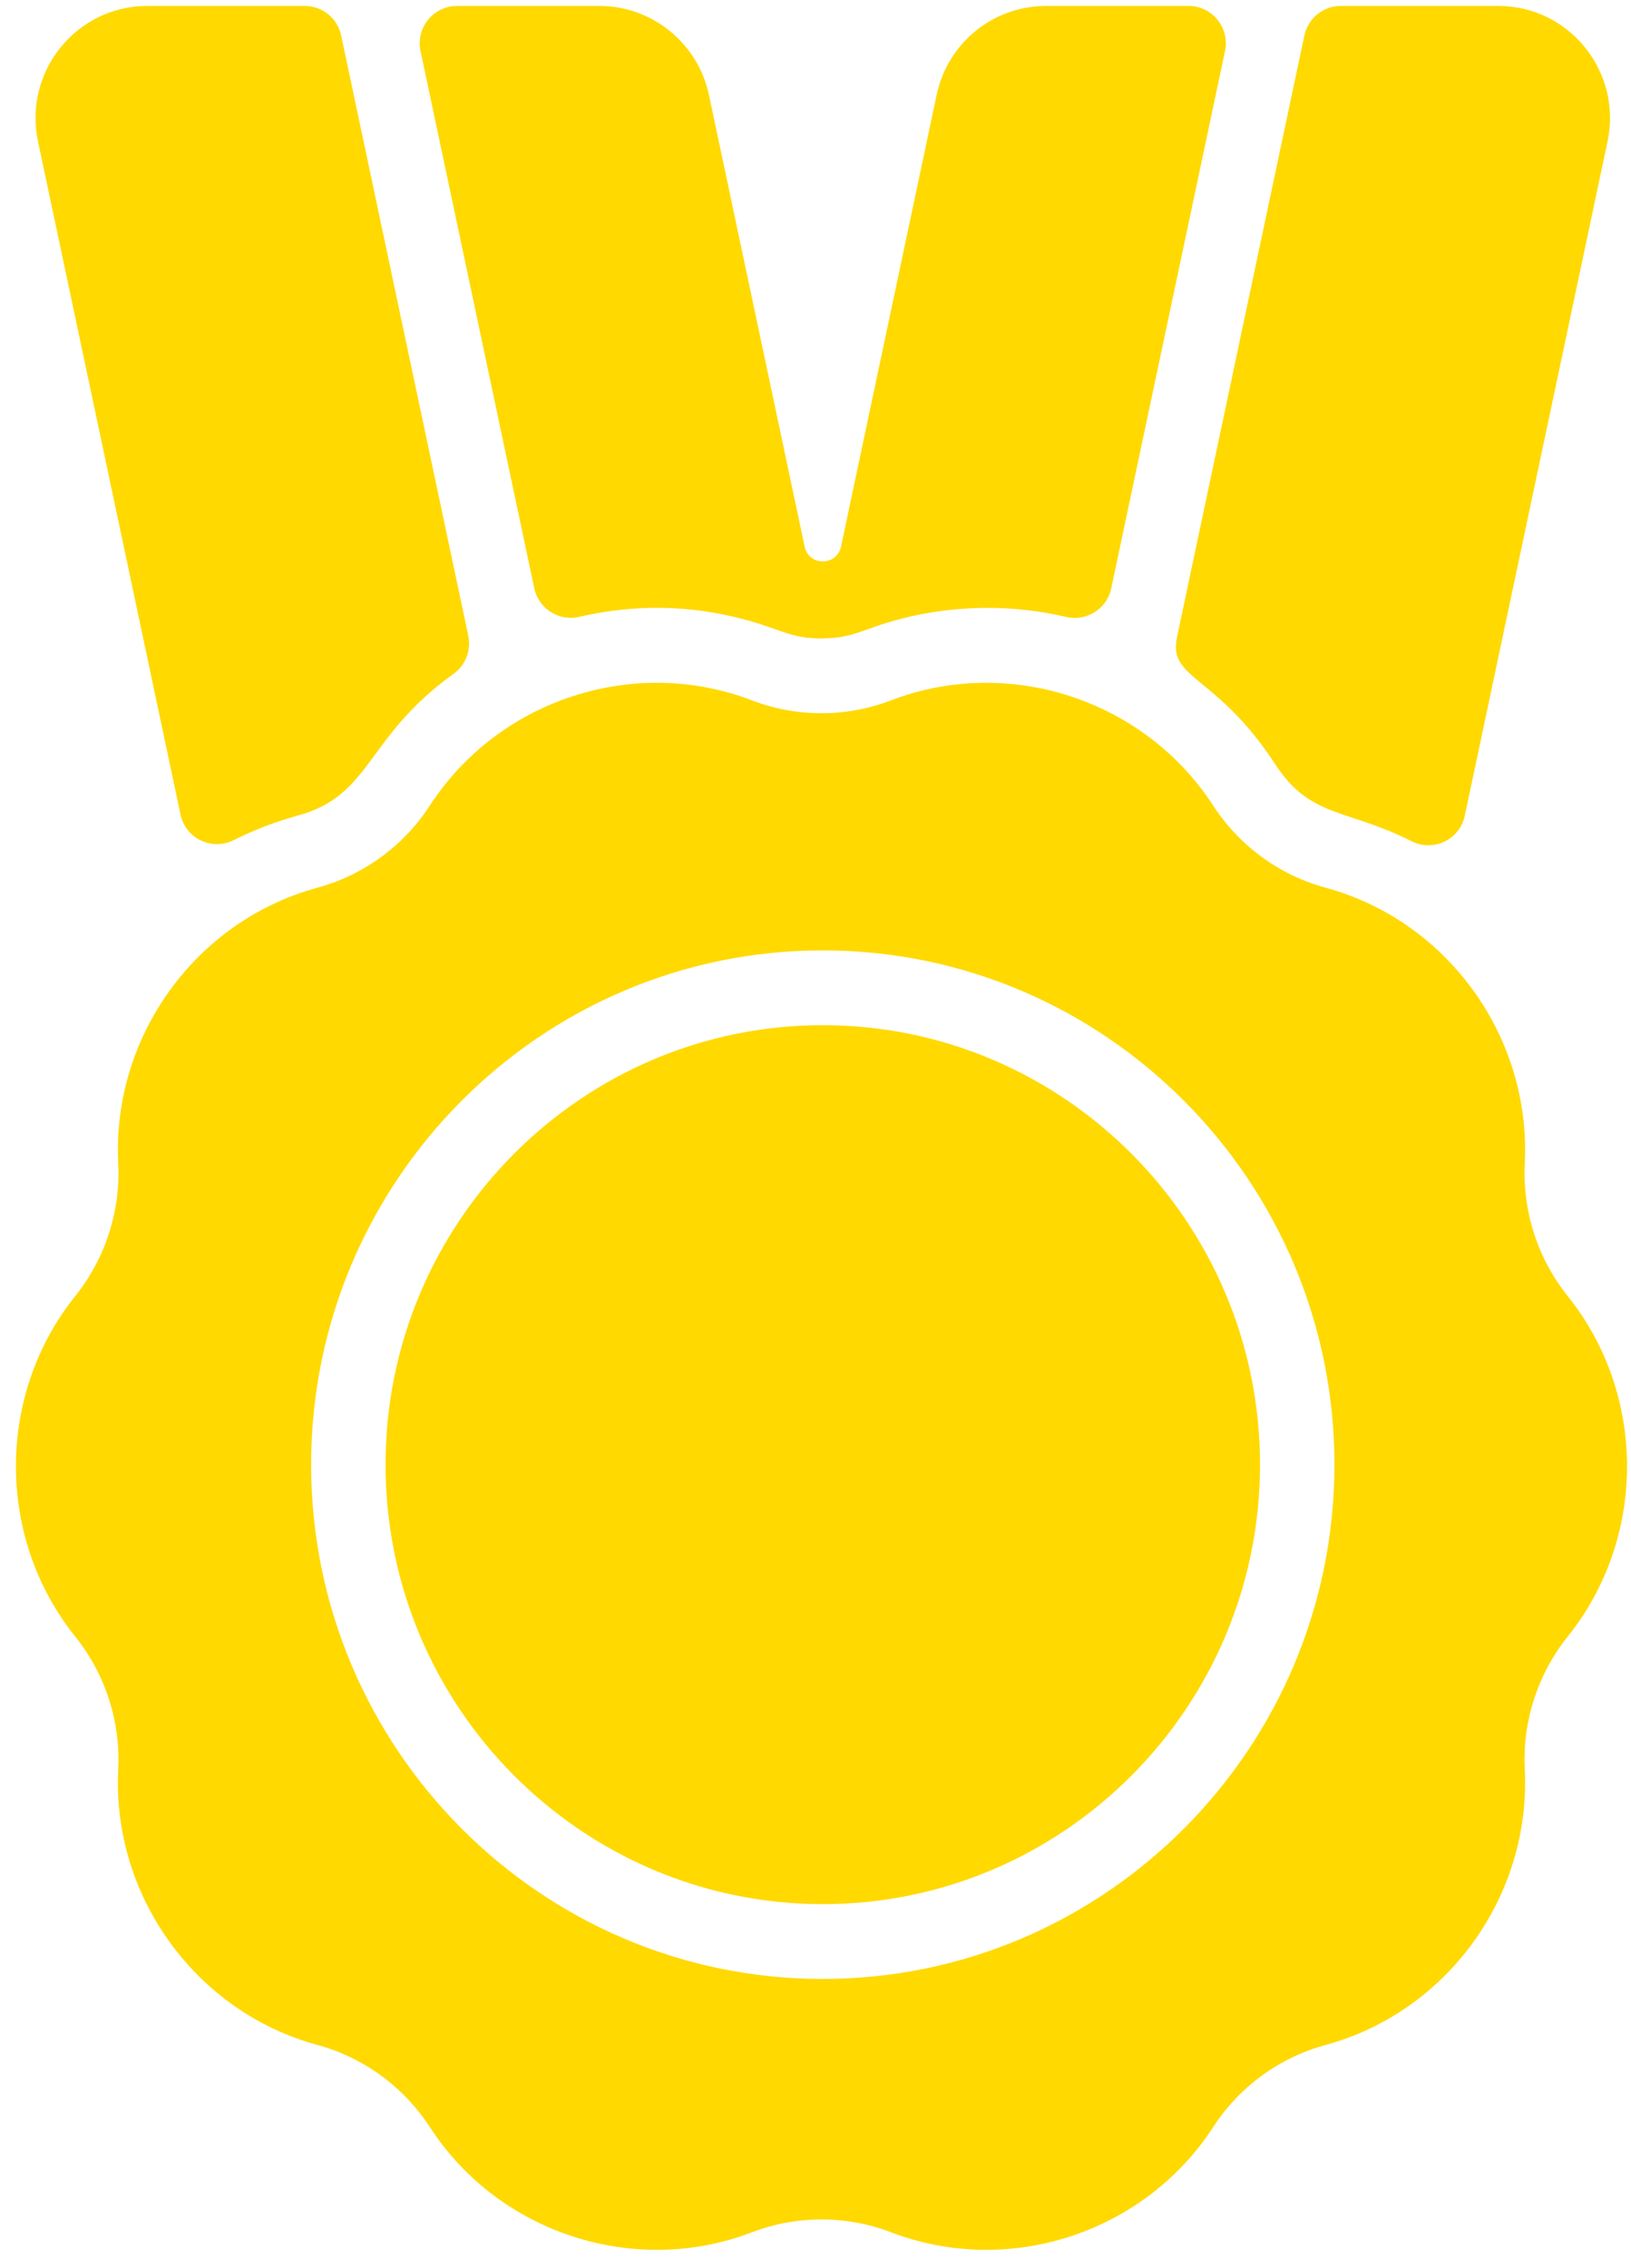 <svg width="41" height="57" viewBox="0 0 41 57" fill="none" xmlns="http://www.w3.org/2000/svg">
<path d="M31.674 36.814C31.674 42.905 26.744 47.861 20.683 47.861C14.623 47.861 9.692 42.905 9.692 36.814C9.692 30.723 14.623 25.768 20.683 25.768C26.744 25.768 31.674 30.723 31.674 36.814ZM39.41 41.134C38.654 42.079 38.269 43.266 38.33 44.477C38.488 47.657 36.383 50.567 33.327 51.399C32.161 51.716 31.155 52.45 30.496 53.466C28.764 56.131 25.359 57.242 22.4 56.109C21.272 55.678 20.029 55.678 18.901 56.109C15.962 57.237 12.546 56.145 10.806 53.466C10.146 52.45 9.14 51.716 7.975 51.399C4.919 50.567 2.814 47.657 2.972 44.477C3.032 43.266 2.648 42.079 1.89 41.134C-0.096 38.656 -0.096 35.057 1.89 32.579C2.648 31.634 3.032 30.446 2.972 29.235C2.814 26.056 4.919 23.145 7.975 22.314C9.141 21.997 10.146 21.262 10.806 20.247C12.537 17.582 15.942 16.47 18.901 17.603C20.029 18.036 21.272 18.036 22.4 17.603C25.36 16.47 28.764 17.582 30.496 20.247C31.155 21.262 32.161 21.997 33.327 22.314C36.383 23.145 38.488 26.056 38.33 29.235C38.269 30.446 38.654 31.634 39.41 32.579C41.397 35.057 41.397 38.656 39.41 41.134ZM33.545 36.814C33.545 29.687 27.775 23.888 20.683 23.888C13.591 23.888 7.821 29.687 7.821 36.814C7.821 43.942 13.591 49.741 20.683 49.741C27.775 49.741 33.545 43.942 33.545 36.814ZM8.577 0.895C8.485 0.46 8.104 0.15 7.662 0.15H3.7C1.915 0.15 0.583 1.805 0.956 3.557L4.538 20.475C4.666 21.081 5.33 21.392 5.882 21.114C6.405 20.851 6.943 20.647 7.487 20.499C9.355 19.991 9.174 18.537 11.406 16.933C11.707 16.717 11.848 16.34 11.771 15.977C11.768 15.964 8.574 0.882 8.577 0.895ZM37.666 0.15H33.704C33.262 0.15 32.881 0.46 32.789 0.894L29.586 16.022C29.361 17.087 30.584 16.945 32.063 19.219C32.935 20.564 33.877 20.329 35.481 21.143C36.031 21.422 36.694 21.108 36.822 20.502L40.41 3.557C40.782 1.809 39.455 0.15 37.666 0.15ZM29.88 0.15H26.291C24.966 0.15 23.821 1.081 23.546 2.384L21.142 13.738C21.037 14.235 20.332 14.235 20.227 13.739C19.419 9.924 17.823 2.393 17.821 2.384C17.547 1.089 16.393 0.15 15.076 0.15H11.487C10.892 0.15 10.448 0.701 10.572 1.286L13.43 14.785C13.539 15.297 14.044 15.622 14.553 15.505C15.99 15.177 17.352 15.209 18.699 15.567C19.611 15.804 19.851 16.047 20.654 16.047C21.484 16.041 21.67 15.804 22.671 15.548C24.068 15.191 25.501 15.202 26.794 15.505C27.308 15.627 27.824 15.309 27.934 14.789L30.794 1.285C30.918 0.701 30.474 0.15 29.88 0.15Z" fill="#FFD900"/>
</svg>
